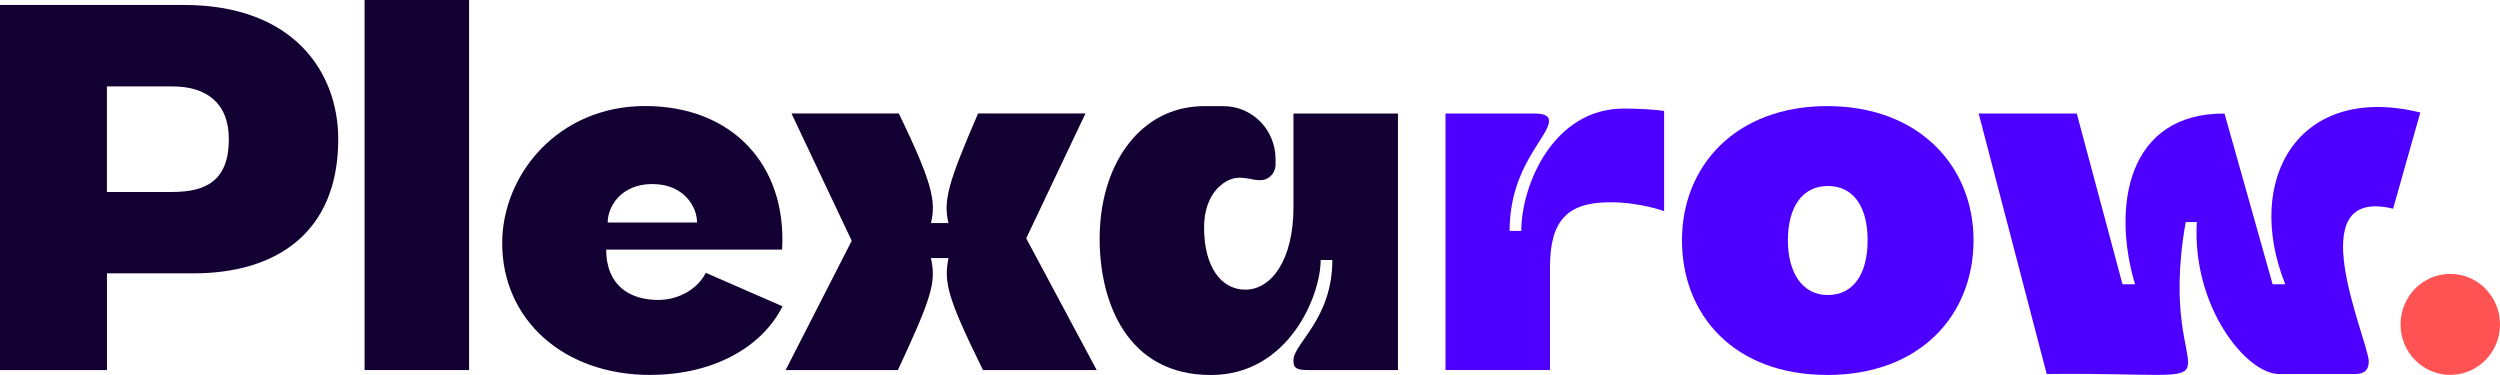 <svg preserveAspectRatio="xMidYMid meet" data-bbox="0 0 200 30" xmlns="http://www.w3.org/2000/svg" viewBox="0 0 200 30" height="30" width="200" data-type="color" role="img" aria-label="Layer_1"><defs><style>#comp-lze14ydq_r_comp-lzaza9v2 svg [data-color="1"] {fill: #120032;}</style></defs>
    <g>
        <g clip-path="url(#5b16e0be-7f37-44ab-adb2-24636bff25fd_comp-lze14ydq_r_comp-lzaza9v2)">
            <path fill="#120032" d="M27.059 11.13c0 7.54-5.017 10.738-11.584 10.738H8.557v7.736H0V.396h14.695c8.903 0 12.364 5.485 12.364 10.734M13.8 15.356c2.681 0 4.508-.908 4.508-4.222 0-2.922-1.827-4.221-4.508-4.221H8.552v8.447h5.249z" data-color="1"></path>
            <path fill="#120032" d="M37.526 29.604h-8.36V0h8.36z" data-color="1"></path>
            <path fill="#120032" d="M52.032 29.996c-6.997 0-11.856-4.462-11.856-10.539 0-5.485 4.469-10.974 11.43-10.974 6.962 0 11.352 4.698 10.962 11.486H48.496c0 2.922 1.945 4.026 4.158 4.026 1.673 0 3.19-.908 3.807-2.171l6.142 2.682c-1.708 3.394-5.713 5.485-10.571 5.485zm3.732-12.193c0-1.264-1.051-3.079-3.575-3.079s-3.575 1.815-3.575 3.078h7.155z" data-color="1"></path>
            <path fill="#120032" d="M75.87 20.645h-1.397c.43 1.935.079 3.118-2.642 8.96H62.85l5.288-10.343-4.82-10.183h8.592c2.642 5.485 2.993 6.989 2.568 8.764h1.397c-.43-1.815 0-3.274 2.37-8.764h8.592l-4.74 9.987 5.638 10.538H78.64c-2.84-5.76-3.15-7.024-2.76-8.959z" data-color="1"></path>
            <path fill="#120032" d="M111.836 9.08v20.524h-7.224c-1.052 0-1.135-.28-1.135-.787 0-1.34 3.111-3.283 3.111-8.016h-.934c0 2.847-2.567 9.199-8.784 9.199-6.72 0-8.898-5.845-8.898-10.894 0-5.845 3.075-10.156 7.58-10.574.24-.031.486-.04.735-.04h1.595c2.3 0 4.162 1.89 4.162 4.226v.494c0 .049 0 .098-.017.146-.066.592-.609 1.055-1.166 1.055s-.596-.076-1.148-.151c-.552-.076-1.134-.116-1.875.418-.74.534-1.511 1.628-1.511 3.527 0 3.074 1.319 4.965 3.303 4.965 2.099 0 3.847-2.402 3.847-6.588v-7.5h8.359z" data-color="1"></path>
            <path fill="#4D00FF" d="M128.778 16.183c-3.5 0-4.78 1.58-4.78 5.21V29.6h-8.359V9.08h7.076c1.012 0 1.204.275 1.204.59 0 1.304-3.15 3.63-3.15 8.804h.934c0-3.67 2.567-9.79 8.201-9.79 1.126 0 2.603.08 3.225.195v8.012s-1.906-.712-4.355-.712z" data-color="2"></path>
            <path fill="#4D00FF" d="M134.558 19.222c0-5.961 4.315-10.734 11.623-10.734s11.702 4.777 11.702 10.734-4.236 10.774-11.702 10.774-11.623-4.814-11.623-10.774m11.663 4.381c2.059 0 3.189-1.7 3.189-4.382s-1.126-4.341-3.189-4.341-3.19 1.735-3.19 4.341c0 2.607 1.165 4.382 3.19 4.382" data-color="2"></path>
            <path fill="#4D00FF" d="m193.625 9-2.177 7.695c-7.532-1.82-2.169 10.049-1.946 12.162 0 .551-.153 1.063-1.125 1.063h-6.064c-2.568 0-6.958-5.33-6.568-12.153h-.889c-2.576 14.586 6.734 11.962-11.12 12.153l-5.441-20.836h7.847L169.8 22.74h1.003c-1.862-6.24-.613-13.696 7.159-13.656l3.847 13.656h1.012c-3.347-8.367 1.043-16.134 10.804-13.74" data-color="2"></path>
            <path fill="#FF5252" d="M200 25.952c0 2.229-1.778 4.04-3.978 4.04-2.199 0-3.978-1.807-3.978-4.04s1.779-4.04 3.978-4.04S200 23.72 200 25.953" data-color="3"></path>
        </g>
        <defs fill="none">
            <clipPath id="5b16e0be-7f37-44ab-adb2-24636bff25fd_comp-lze14ydq_r_comp-lzaza9v2">
                <path fill="#ffffff" d="M200 0v30H0V0z"></path>
            </clipPath>
        </defs>
    </g>
</svg>